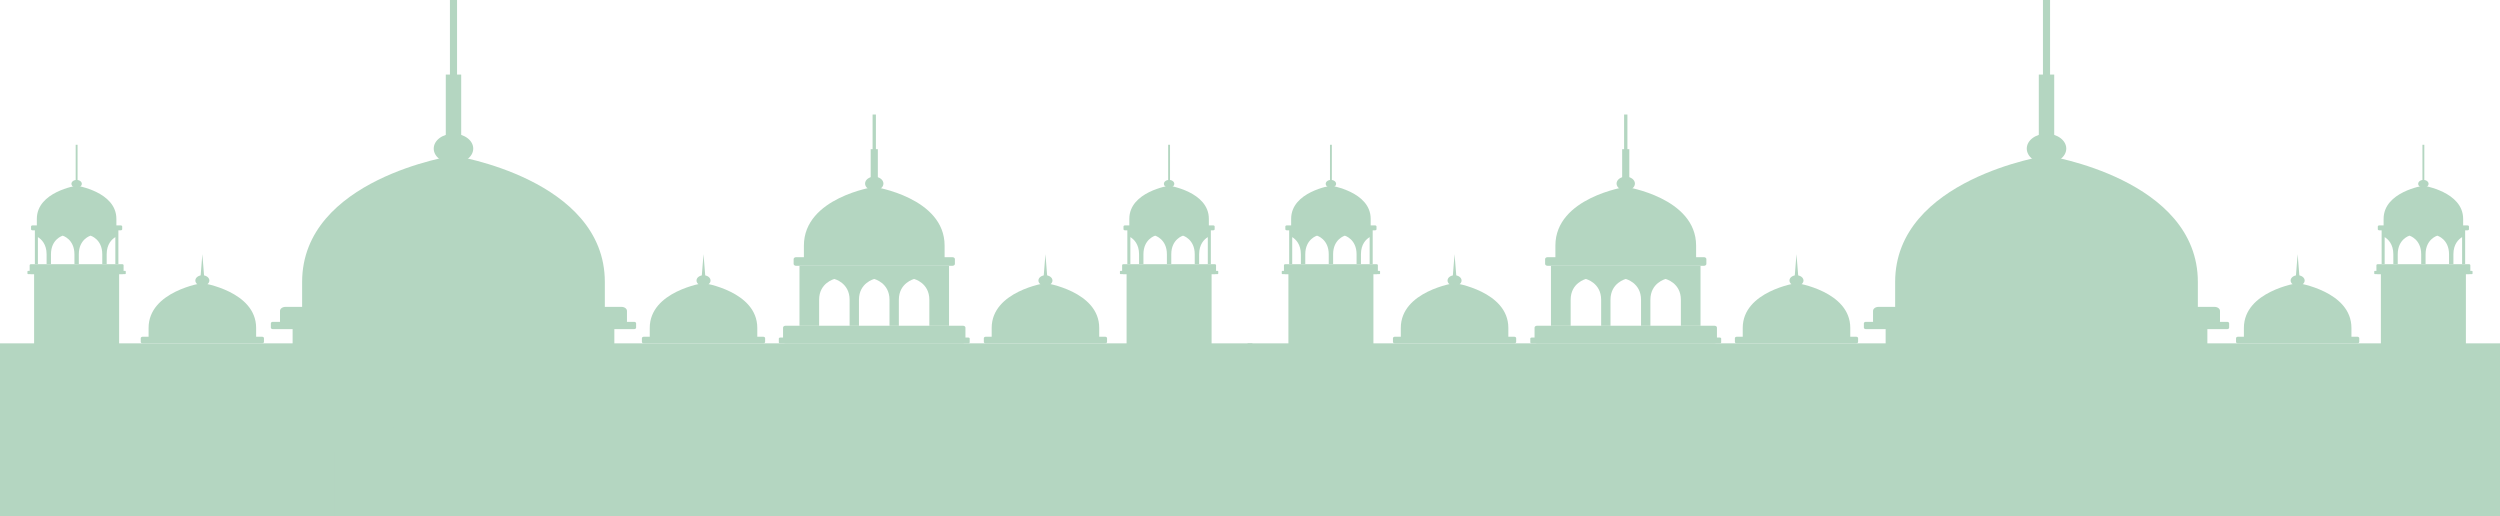 <?xml version="1.0" encoding="UTF-8"?><svg id="Layer_1" xmlns="http://www.w3.org/2000/svg" viewBox="0 0 1400 289.09"><defs><style>.cls-1{fill:#b4d6c1;}</style></defs><polygon class="cls-1" points="698.66 289.09 698.66 192.28 1400 192.28 1400 289.09 698.66 289.09 698.66 289.09"/><path class="cls-1" d="M941.29,182.43v-14.56c0-9.53-8.55-11.64-8.55-11.64,0,0-8.52,2.11-8.52,11.64v14.56h-5.24v-14.56c0-9.53-8.55-11.64-8.55-11.64,0,0-8.55,2.11-8.55,11.64v14.56h-5.24v-14.56c0-9.53-8.55-11.64-8.55-11.64,0,0-8.52,2.11-8.52,11.64v14.56h-11.03v-33.58h83.75v33.58h-11Z"/><path class="cls-1" d="M871.02,145.11v-7.58c0-26.89,39.4-32.89,39.4-32.89,0,0,39.4,6,39.4,32.89v7.58h-78.8Z"/><path class="cls-1" d="M954.17,148.85h-87.51c-.77,0-1.4-.47-1.4-1.05v-2.73c0-.58,.63-1.05,1.4-1.05h87.51c.77,0,1.4,.47,1.4,1.05v2.73c0,.58-.63,1.05-1.4,1.05h0Z"/><path class="cls-1" d="M910.42,106.67c-2.84,0-5.14-1.73-5.14-3.86s2.3-3.87,5.14-3.87,5.14,1.73,5.14,3.87-2.3,3.86-5.14,3.86h0Z"/><polygon class="cls-1" points="909.49 84.79 909.49 64.13 911.35 64.13 911.35 84.79 909.49 84.79 909.49 84.79"/><polygon class="cls-1" points="908.41 102.13 908.41 83.54 912.42 83.54 912.42 102.13 908.41 102.13 908.41 102.13"/><path class="cls-1" d="M963.11,192.28h-105.39c-.42,0-.75-.26-.75-.57v-2.1c0-.31,.34-.57,.75-.57h105.39c.42,0,.75,.26,.75,.57v2.1c0,.31-.34,.57-.75,.57h0Z"/><path class="cls-1" d="M960.1,192.28h-99.36c-.77,0-1.39-.47-1.39-1.05v-7.77c0-.58,.62-1.05,1.39-1.05h99.36c.77,0,1.39,.47,1.39,1.05v7.77c0,.58-.62,1.05-1.39,1.05h0Z"/><path class="cls-1" d="M784.45,189.42v-5.79c0-20.55,30.11-25.13,30.11-25.13,0,0,30.11,4.59,30.11,25.13v5.79h-60.21Z"/><path class="cls-1" d="M847.99,192.28h-66.87c-.59,0-1.07-.36-1.07-.81v-2.09c0-.44,.48-.81,1.07-.81h66.87c.59,0,1.07,.36,1.07,.81v2.09c0,.44-.48,.81-1.07,.81h0Z"/><path class="cls-1" d="M814.55,160.05c-2.17,0-3.93-1.32-3.93-2.95s1.76-2.95,3.93-2.95,3.93,1.32,3.93,2.95-1.76,2.95-3.93,2.95h0Z"/><polygon class="cls-1" points="813.41 156.58 814.55 142.37 815.7 156.58 813.41 156.58 813.41 156.58"/><path class="cls-1" d="M975.93,189.42v-5.79c0-20.55,30.11-25.13,30.11-25.13,0,0,30.11,4.59,30.11,25.13v5.79h-60.21Z"/><path class="cls-1" d="M1039.47,192.28h-66.87c-.59,0-1.07-.36-1.07-.81v-2.09c0-.44,.48-.81,1.07-.81h66.87c.59,0,1.07,.36,1.07,.81v2.09c0,.44-.48,.81-1.07,.81h0Z"/><path class="cls-1" d="M1006.03,160.05c-2.17,0-3.93-1.32-3.93-2.95s1.76-2.95,3.93-2.95,3.93,1.32,3.93,2.95-1.76,2.95-3.93,2.95h0Z"/><polygon class="cls-1" points="1004.89 156.58 1006.03 142.37 1007.18 156.58 1004.89 156.58 1004.89 156.58"/><path class="cls-1" d="M1256.58,189.42v-5.79c0-20.55,30.11-25.13,30.11-25.13,0,0,30.11,4.59,30.11,25.13v5.79h-60.21Z"/><path class="cls-1" d="M1320.12,192.28h-66.87c-.59,0-1.07-.36-1.07-.81v-2.09c0-.44,.48-.81,1.07-.81h66.87c.59,0,1.07,.36,1.07,.81v2.09c0,.44-.48,.81-1.07,.81h0Z"/><path class="cls-1" d="M1286.68,160.05c-2.17,0-3.93-1.32-3.93-2.95s1.76-2.95,3.93-2.95,3.93,1.32,3.93,2.95-1.76,2.95-3.93,2.95h0Z"/><polygon class="cls-1" points="1285.54 156.58 1286.68 142.37 1287.83 156.58 1285.54 156.58 1285.54 156.58"/><path class="cls-1" d="M1212.46,289.09v-35.8c0-20.5-18.39-25.05-18.39-25.05,0,0-18.33,4.55-18.33,25.05v35.8h-11.28v-35.8c0-20.5-18.39-25.05-18.39-25.05,0,0-18.39,4.55-18.39,25.05v35.8h-11.28v-35.8c0-20.5-18.39-25.05-18.39-25.05,0,0-18.33,4.55-18.33,25.05v35.8h-23.72v-106.82h180.17v106.82h-23.67Z"/><path class="cls-1" d="M1061.28,174.22v-16.3c0-57.84,84.76-70.76,84.76-70.76,0,0,84.76,12.92,84.76,70.76v16.3h-169.53Z"/><path class="cls-1" d="M1240.18,182.27h-188.26c-1.67,0-3.02-1.01-3.02-2.27v-5.87c0-1.25,1.35-2.27,3.02-2.27h188.26c1.67,0,3.02,1.01,3.02,2.27v5.87c0,1.25-1.35,2.27-3.02,2.27h0Z"/><path class="cls-1" d="M1247.22,184.31h-202.35c-.6,0-1.1-.37-1.1-.82v-2.44c0-.45,.49-.82,1.1-.82h202.35c.61,0,1.1,.37,1.1,.82v2.44c0,.46-.49,.82-1.1,.82h0Z"/><path class="cls-1" d="M1146.05,91.53c-6.11,0-11.06-3.72-11.06-8.32s4.95-8.31,11.06-8.31,11.06,3.72,11.06,8.31-4.95,8.32-11.06,8.32h0Z"/><polygon class="cls-1" points="1144.05 44.46 1144.05 0 1148.04 0 1148.04 44.46 1144.05 44.46 1144.05 44.46"/><polygon class="cls-1" points="1141.73 81.75 1141.73 41.76 1150.36 41.76 1150.36 81.75 1141.73 81.75 1141.73 81.75"/><path class="cls-1" d="M723.04,126.85v-4.28c0-15.2,22.27-18.59,22.27-18.59,0,0,22.27,3.39,22.27,18.59v4.28h-44.54Z"/><path class="cls-1" d="M770.05,128.97h-49.47c-.44,0-.79-.27-.79-.6v-1.54c0-.33,.35-.6,.79-.6h49.47c.44,0,.79,.27,.79,.6v1.54c0,.33-.35,.6-.79,.6h0Z"/><path class="cls-1" d="M745.31,105.12c-1.6,0-2.91-.98-2.91-2.18s1.3-2.18,2.91-2.18,2.91,.98,2.91,2.18-1.3,2.18-2.91,2.18h0Z"/><polygon class="cls-1" points="744.79 102.19 744.79 81.07 745.84 81.07 745.84 102.19 744.79 102.19 744.79 102.19"/><path class="cls-1" d="M772.43,153.52h-54.24c-.22,0-.41-.14-.41-.31v-1.22c0-.17,.18-.31,.41-.31h54.24c.22,0,.41,.14,.41,.31v1.22c0,.17-.18,.31-.41,.31h0Z"/><polygon class="cls-1" points="721.51 285 721.51 149.53 769.11 149.53 769.11 285 721.51 285 721.51 285"/><path class="cls-1" d="M770.86,153.52h-51.1c-.41,0-.75-.25-.75-.56v-4.45c0-.31,.34-.56,.75-.56h51.1c.41,0,.75,.25,.75,.56v4.45c0,.31-.34,.56-.75,.56h0Z"/><path class="cls-1" d="M772.43,199.83h-54.24c-.22,0-.41-.14-.41-.31v-1.22c0-.17,.18-.31,.41-.31h54.24c.22,0,.41,.14,.41,.31v1.22c0,.17-.18,.31-.41,.31h0Z"/><path class="cls-1" d="M770.86,199.83h-51.1c-.41,0-.75-.25-.75-.56v-4.45c0-.31,.34-.56,.75-.56h51.1c.41,0,.75,.25,.75,.56v4.45c0,.31-.34,.56-.75,.56h0Z"/><path class="cls-1" d="M767,147.94v-15.16c-1.95,1.19-4.87,3.92-4.87,9.61v5.55h-2.45v-5.55c0-8.51-6.57-10.42-6.57-10.42,0,0-6.57,1.91-6.57,10.42v5.55h-2.45v-5.55c0-8.51-6.57-10.42-6.57-10.42,0,0-6.57,1.91-6.57,10.42v5.55h-2.47v-5.55c0-5.68-2.91-8.41-4.85-9.61v15.16h-1.7v-19.72h46.77v19.72h-1.7Z"/><path class="cls-1" d="M772.43,244.46h-54.24c-.22,0-.41-.14-.41-.31v-1.22c0-.17,.18-.31,.41-.31h54.24c.22,0,.41,.14,.41,.31v1.22c0,.17-.18,.31-.41,.31h0Z"/><path class="cls-1" d="M770.86,244.46h-51.1c-.41,0-.75-.25-.75-.56v-4.45c0-.31,.34-.56,.75-.56h51.1c.41,0,.75,.25,.75,.56v4.45c0,.31-.34,.56-.75,.56h0Z"/><path class="cls-1" d="M772.43,289.09h-54.24c-.22,0-.41-.14-.41-.31v-1.22c0-.17,.18-.31,.41-.31h54.24c.22,0,.41,.14,.41,.31v1.22c0,.17-.18,.31-.41,.31h0Z"/><path class="cls-1" d="M770.86,289.09h-51.1c-.41,0-.75-.25-.75-.56v-4.45c0-.31,.34-.56,.75-.56h51.1c.41,0,.75,.25,.75,.56v4.45c0,.31-.34,.56-.75,.56h0Z"/><path class="cls-1" d="M1334.82,126.85v-4.28c0-15.2,22.27-18.59,22.27-18.59,0,0,22.27,3.39,22.27,18.59v4.28h-44.54Z"/><path class="cls-1" d="M1381.83,128.97h-49.47c-.44,0-.79-.27-.79-.6v-1.54c0-.33,.35-.6,.79-.6h49.47c.44,0,.79,.27,.79,.6v1.54c0,.33-.35,.6-.79,.6h0Z"/><path class="cls-1" d="M1357.09,105.12c-1.6,0-2.91-.98-2.91-2.18s1.3-2.18,2.91-2.18,2.91,.98,2.91,2.18-1.3,2.18-2.91,2.18h0Z"/><polygon class="cls-1" points="1356.57 102.19 1356.57 81.07 1357.62 81.07 1357.62 102.19 1356.57 102.19 1356.57 102.19"/><path class="cls-1" d="M1384.22,153.52h-54.24c-.22,0-.41-.14-.41-.31v-1.22c0-.17,.18-.31,.41-.31h54.24c.23,0,.41,.14,.41,.31v1.22c0,.17-.18,.31-.41,.31h0Z"/><polygon class="cls-1" points="1333.29 285 1333.29 149.53 1380.9 149.53 1380.9 285 1333.29 285 1333.29 285"/><path class="cls-1" d="M1382.64,153.52h-51.1c-.41,0-.75-.25-.75-.56v-4.45c0-.31,.34-.56,.75-.56h51.1c.41,0,.75,.25,.75,.56v4.45c0,.31-.34,.56-.75,.56h0Z"/><path class="cls-1" d="M1384.22,199.83h-54.24c-.22,0-.41-.14-.41-.31v-1.22c0-.17,.18-.31,.41-.31h54.24c.23,0,.41,.14,.41,.31v1.22c0,.17-.18,.31-.41,.31h0Z"/><path class="cls-1" d="M1382.64,199.83h-51.1c-.41,0-.75-.25-.75-.56v-4.45c0-.31,.34-.56,.75-.56h51.1c.41,0,.75,.25,.75,.56v4.45c0,.31-.34,.56-.75,.56h0Z"/><path class="cls-1" d="M1378.78,147.94v-15.16c-1.95,1.19-4.87,3.92-4.87,9.61v5.55h-2.45v-5.55c0-8.51-6.57-10.42-6.57-10.42,0,0-6.57,1.91-6.57,10.42v5.55h-2.45v-5.55c0-8.51-6.57-10.42-6.57-10.42,0,0-6.57,1.91-6.57,10.42v5.55h-2.47v-5.55c0-5.68-2.91-8.41-4.85-9.61v15.16h-1.7v-19.72h46.77v19.72h-1.7Z"/><path class="cls-1" d="M1384.22,244.46h-54.24c-.22,0-.41-.14-.41-.31v-1.22c0-.17,.18-.31,.41-.31h54.24c.23,0,.41,.14,.41,.31v1.22c0,.17-.18,.31-.41,.31h0Z"/><path class="cls-1" d="M1382.64,244.46h-51.1c-.41,0-.75-.25-.75-.56v-4.45c0-.31,.34-.56,.75-.56h51.1c.41,0,.75,.25,.75,.56v4.45c0,.31-.34,.56-.75,.56h0Z"/><path class="cls-1" d="M1384.22,289.09h-54.24c-.22,0-.41-.14-.41-.31v-1.22c0-.17,.18-.31,.41-.31h54.24c.23,0,.41,.14,.41,.31v1.22c0,.17-.18,.31-.41,.31h0Z"/><path class="cls-1" d="M1382.64,289.09h-51.1c-.41,0-.75-.25-.75-.56v-4.45c0-.31,.34-.56,.75-.56h51.1c.41,0,.75,.25,.75,.56v4.45c0,.31-.34,.56-.75,.56h0Z"/><polygon class="cls-1" points="0 289.09 0 192.28 701.34 192.28 701.34 289.09 0 289.09 0 289.09"/><path class="cls-1" d="M520.43,182.43v-14.56c0-9.53-8.52-11.64-8.52-11.64,0,0-8.55,2.11-8.55,11.64v14.56h-5.24v-14.56c0-9.53-8.55-11.64-8.55-11.64,0,0-8.55,2.11-8.55,11.64v14.56h-5.24v-14.56c0-9.53-8.52-11.64-8.52-11.64,0,0-8.55,2.11-8.55,11.64v14.56h-11v-33.58h83.75v33.58h-11.03Z"/><path class="cls-1" d="M450.18,145.11v-7.58c0-26.89,39.4-32.89,39.4-32.89,0,0,39.4,6,39.4,32.89v7.58h-78.8Z"/><path class="cls-1" d="M533.34,148.85h-87.51c-.77,0-1.4-.47-1.4-1.05v-2.73c0-.58,.63-1.05,1.4-1.05h87.51c.77,0,1.4,.47,1.4,1.05v2.73c0,.58-.63,1.05-1.4,1.05h0Z"/><path class="cls-1" d="M489.58,106.67c-2.84,0-5.14-1.73-5.14-3.86s2.3-3.87,5.14-3.87,5.14,1.73,5.14,3.87-2.3,3.86-5.14,3.86h0Z"/><polygon class="cls-1" points="488.65 84.79 488.65 64.13 490.51 64.13 490.51 84.79 488.65 84.79 488.65 84.79"/><polygon class="cls-1" points="487.58 102.13 487.58 83.54 491.59 83.54 491.59 102.13 487.58 102.13 487.58 102.13"/><path class="cls-1" d="M542.28,192.28h-105.39c-.42,0-.75-.26-.75-.57v-2.1c0-.31,.34-.57,.75-.57h105.39c.42,0,.75,.26,.75,.57v2.1c0,.31-.34,.57-.75,.57h0Z"/><path class="cls-1" d="M539.26,192.28h-99.36c-.77,0-1.39-.47-1.39-1.05v-7.77c0-.58,.62-1.05,1.39-1.05h99.36c.77,0,1.39,.47,1.39,1.05v7.77c0,.58-.62,1.05-1.39,1.05h0Z"/><path class="cls-1" d="M555.34,189.42v-5.79c0-20.55,30.11-25.13,30.11-25.13,0,0,30.11,4.59,30.11,25.13v5.79h-60.21Z"/><path class="cls-1" d="M618.88,192.28h-66.87c-.59,0-1.07-.36-1.07-.81v-2.09c0-.44,.48-.81,1.07-.81h66.87c.59,0,1.07,.36,1.07,.81v2.09c0,.44-.48,.81-1.07,.81h0Z"/><path class="cls-1" d="M585.45,160.05c-2.17,0-3.93-1.32-3.93-2.95s1.76-2.95,3.93-2.95,3.93,1.32,3.93,2.95-1.76,2.95-3.93,2.95h0Z"/><polygon class="cls-1" points="584.3 156.58 585.45 142.37 586.59 156.58 584.3 156.58 584.3 156.58"/><path class="cls-1" d="M363.86,189.42v-5.79c0-20.55,30.11-25.13,30.11-25.13,0,0,30.11,4.59,30.11,25.13v5.79h-60.21Z"/><path class="cls-1" d="M427.4,192.28h-66.87c-.59,0-1.07-.36-1.07-.81v-2.09c0-.44,.48-.81,1.07-.81h66.87c.59,0,1.07,.36,1.07,.81v2.09c0,.44-.48,.81-1.07,.81h0Z"/><path class="cls-1" d="M393.97,160.05c-2.17,0-3.93-1.32-3.93-2.95s1.76-2.95,3.93-2.95,3.93,1.32,3.93,2.95-1.76,2.95-3.93,2.95h0Z"/><polygon class="cls-1" points="392.82 156.58 393.97 142.37 395.11 156.58 392.82 156.58 392.82 156.58"/><path class="cls-1" d="M83.21,189.42v-5.79c0-20.55,30.11-25.13,30.11-25.13,0,0,30.11,4.59,30.11,25.13v5.79h-60.21Z"/><path class="cls-1" d="M146.75,192.28H79.88c-.59,0-1.07-.36-1.07-.81v-2.09c0-.44,.48-.81,1.07-.81h66.87c.59,0,1.07,.36,1.07,.81v2.09c0,.44-.48,.81-1.07,.81h0Z"/><path class="cls-1" d="M113.32,160.05c-2.17,0-3.93-1.32-3.93-2.95s1.76-2.95,3.93-2.95,3.93,1.32,3.93,2.95-1.76,2.95-3.93,2.95h0Z"/><polygon class="cls-1" points="112.17 156.58 113.32 142.37 114.46 156.58 112.17 156.58 112.17 156.58"/><path class="cls-1" d="M320.32,289.09v-35.8c0-20.5-18.33-25.05-18.33-25.05,0,0-18.39,4.55-18.39,25.05v35.8h-11.28v-35.8c0-20.5-18.39-25.05-18.39-25.05,0,0-18.39,4.55-18.39,25.05v35.8h-11.28v-35.8c0-20.5-18.33-25.05-18.33-25.05,0,0-18.39,4.55-18.39,25.05v35.8h-23.67v-106.82h180.17v106.82h-23.72Z"/><path class="cls-1" d="M169.19,174.22v-16.3c0-57.84,84.76-70.76,84.76-70.76,0,0,84.76,12.92,84.76,70.76v16.3H169.19Z"/><path class="cls-1" d="M348.09,182.27H159.82c-1.67,0-3.02-1.01-3.02-2.27v-5.87c0-1.25,1.35-2.27,3.02-2.27h188.26c1.67,0,3.02,1.01,3.02,2.27v5.87c0,1.25-1.35,2.27-3.02,2.27h0Z"/><path class="cls-1" d="M355.13,184.31H152.78c-.61,0-1.1-.37-1.1-.82v-2.44c0-.45,.49-.82,1.1-.82h202.35c.6,0,1.09,.37,1.09,.82v2.44c0,.46-.49,.82-1.09,.82h0Z"/><path class="cls-1" d="M253.95,91.53c-6.11,0-11.06-3.72-11.06-8.32s4.95-8.31,11.06-8.31,11.06,3.72,11.06,8.31-4.95,8.32-11.06,8.32h0Z"/><polygon class="cls-1" points="251.96 44.46 251.96 0 255.95 0 255.95 44.46 251.96 44.46 251.96 44.46"/><polygon class="cls-1" points="249.64 81.75 249.64 41.76 258.27 41.76 258.27 81.75 249.64 81.75 249.64 81.75"/><path class="cls-1" d="M632.42,126.85v-4.28c0-15.2,22.27-18.59,22.27-18.59,0,0,22.27,3.39,22.27,18.59v4.28h-44.54Z"/><path class="cls-1" d="M679.42,128.97h-49.47c-.44,0-.79-.27-.79-.6v-1.54c0-.33,.35-.6,.79-.6h49.47c.44,0,.79,.27,.79,.6v1.54c0,.33-.35,.6-.79,.6h0Z"/><path class="cls-1" d="M654.69,105.12c-1.6,0-2.91-.98-2.91-2.18s1.3-2.18,2.91-2.18,2.91,.98,2.91,2.18-1.3,2.18-2.91,2.18h0Z"/><polygon class="cls-1" points="654.16 102.19 654.16 81.07 655.21 81.07 655.21 102.19 654.16 102.19 654.16 102.19"/><path class="cls-1" d="M681.81,153.52h-54.24c-.22,0-.41-.14-.41-.31v-1.22c0-.17,.18-.31,.41-.31h54.24c.22,0,.41,.14,.41,.31v1.22c0,.17-.18,.31-.41,.31h0Z"/><polygon class="cls-1" points="630.89 285 630.89 149.53 678.49 149.53 678.49 285 630.89 285 630.89 285"/><path class="cls-1" d="M680.24,153.52h-51.1c-.41,0-.75-.25-.75-.56v-4.45c0-.31,.34-.56,.75-.56h51.1c.41,0,.75,.25,.75,.56v4.45c0,.31-.34,.56-.75,.56h0Z"/><path class="cls-1" d="M681.81,199.83h-54.24c-.22,0-.41-.14-.41-.31v-1.22c0-.17,.18-.31,.41-.31h54.24c.22,0,.41,.14,.41,.31v1.22c0,.17-.18,.31-.41,.31h0Z"/><path class="cls-1" d="M680.24,199.83h-51.1c-.41,0-.75-.25-.75-.56v-4.45c0-.31,.34-.56,.75-.56h51.1c.41,0,.75,.25,.75,.56v4.45c0,.31-.34,.56-.75,.56h0Z"/><path class="cls-1" d="M676.37,147.94v-15.16c-1.94,1.19-4.85,3.93-4.85,9.61v5.55h-2.47v-5.55c0-8.51-6.57-10.42-6.57-10.42,0,0-6.57,1.91-6.57,10.42v5.55h-2.45v-5.55c0-8.51-6.57-10.42-6.57-10.42,0,0-6.57,1.91-6.57,10.42v5.55h-2.45v-5.55c0-5.68-2.93-8.42-4.87-9.61v15.16h-1.7v-19.72h46.77v19.72h-1.7Z"/><path class="cls-1" d="M681.81,244.46h-54.24c-.22,0-.41-.14-.41-.31v-1.22c0-.17,.18-.31,.41-.31h54.24c.22,0,.41,.14,.41,.31v1.22c0,.17-.18,.31-.41,.31h0Z"/><path class="cls-1" d="M680.24,244.46h-51.1c-.41,0-.75-.25-.75-.56v-4.45c0-.31,.34-.56,.75-.56h51.1c.41,0,.75,.25,.75,.56v4.45c0,.31-.34,.56-.75,.56h0Z"/><path class="cls-1" d="M681.81,289.09h-54.24c-.22,0-.41-.14-.41-.31v-1.22c0-.17,.18-.31,.41-.31h54.24c.22,0,.41,.14,.41,.31v1.22c0,.17-.18,.31-.41,.31h0Z"/><path class="cls-1" d="M680.24,289.09h-51.1c-.41,0-.75-.25-.75-.56v-4.45c0-.31,.34-.56,.75-.56h51.1c.41,0,.75,.25,.75,.56v4.45c0,.31-.34,.56-.75,.56h0Z"/><path class="cls-1" d="M20.63,126.85v-4.28c0-15.2,22.27-18.59,22.27-18.59,0,0,22.27,3.39,22.27,18.59v4.28H20.63Z"/><path class="cls-1" d="M67.64,128.97H18.17c-.44,0-.79-.27-.79-.6v-1.54c0-.33,.35-.6,.79-.6h49.47c.44,0,.79,.27,.79,.6v1.54c0,.33-.35,.6-.79,.6h0Z"/><path class="cls-1" d="M42.91,105.12c-1.6,0-2.91-.98-2.91-2.18s1.3-2.18,2.91-2.18,2.91,.98,2.91,2.18-1.3,2.18-2.91,2.18h0Z"/><polygon class="cls-1" points="42.38 102.19 42.38 81.07 43.43 81.07 43.43 102.19 42.38 102.19 42.38 102.19"/><path class="cls-1" d="M70.03,153.52H15.78c-.23,0-.41-.14-.41-.31v-1.22c0-.17,.18-.31,.41-.31h54.24c.22,0,.41,.14,.41,.31v1.22c0,.17-.18,.31-.41,.31h0Z"/><polygon class="cls-1" points="19.1 285 19.1 149.53 66.71 149.53 66.71 285 19.1 285 19.1 285"/><path class="cls-1" d="M68.45,153.52H17.36c-.41,0-.75-.25-.75-.56v-4.45c0-.31,.34-.56,.75-.56h51.1c.41,0,.75,.25,.75,.56v4.45c0,.31-.34,.56-.75,.56h0Z"/><path class="cls-1" d="M70.03,199.83H15.78c-.23,0-.41-.14-.41-.31v-1.22c0-.17,.18-.31,.41-.31h54.24c.22,0,.41,.14,.41,.31v1.22c0,.17-.18,.31-.41,.31h0Z"/><path class="cls-1" d="M68.45,199.83H17.36c-.41,0-.75-.25-.75-.56v-4.45c0-.31,.34-.56,.75-.56h51.1c.41,0,.75,.25,.75,.56v4.45c0,.31-.34,.56-.75,.56h0Z"/><path class="cls-1" d="M64.59,147.94v-15.16c-1.94,1.19-4.85,3.93-4.85,9.61v5.55h-2.47v-5.55c0-8.51-6.57-10.42-6.57-10.42,0,0-6.57,1.91-6.57,10.42v5.55h-2.45v-5.55c0-8.51-6.57-10.42-6.57-10.42,0,0-6.57,1.91-6.57,10.42v5.55h-2.45v-5.55c0-5.68-2.93-8.42-4.87-9.61v15.16h-1.7v-19.72h46.77v19.72h-1.7Z"/><path class="cls-1" d="M70.03,244.46H15.78c-.23,0-.41-.14-.41-.31v-1.22c0-.17,.18-.31,.41-.31h54.24c.22,0,.41,.14,.41,.31v1.22c0,.17-.18,.31-.41,.31h0Z"/><path class="cls-1" d="M68.45,244.46H17.36c-.41,0-.75-.25-.75-.56v-4.45c0-.31,.34-.56,.75-.56h51.1c.41,0,.75,.25,.75,.56v4.45c0,.31-.34,.56-.75,.56h0Z"/><path class="cls-1" d="M70.03,289.09H15.78c-.23,0-.41-.14-.41-.31v-1.22c0-.17,.18-.31,.41-.31h54.24c.22,0,.41,.14,.41,.31v1.22c0,.17-.18,.31-.41,.31h0Z"/><path class="cls-1" d="M68.45,289.09H17.36c-.41,0-.75-.25-.75-.56v-4.45c0-.31,.34-.56,.75-.56h51.1c.41,0,.75,.25,.75,.56v4.45c0,.31-.34,.56-.75,.56h0Z"/></svg>